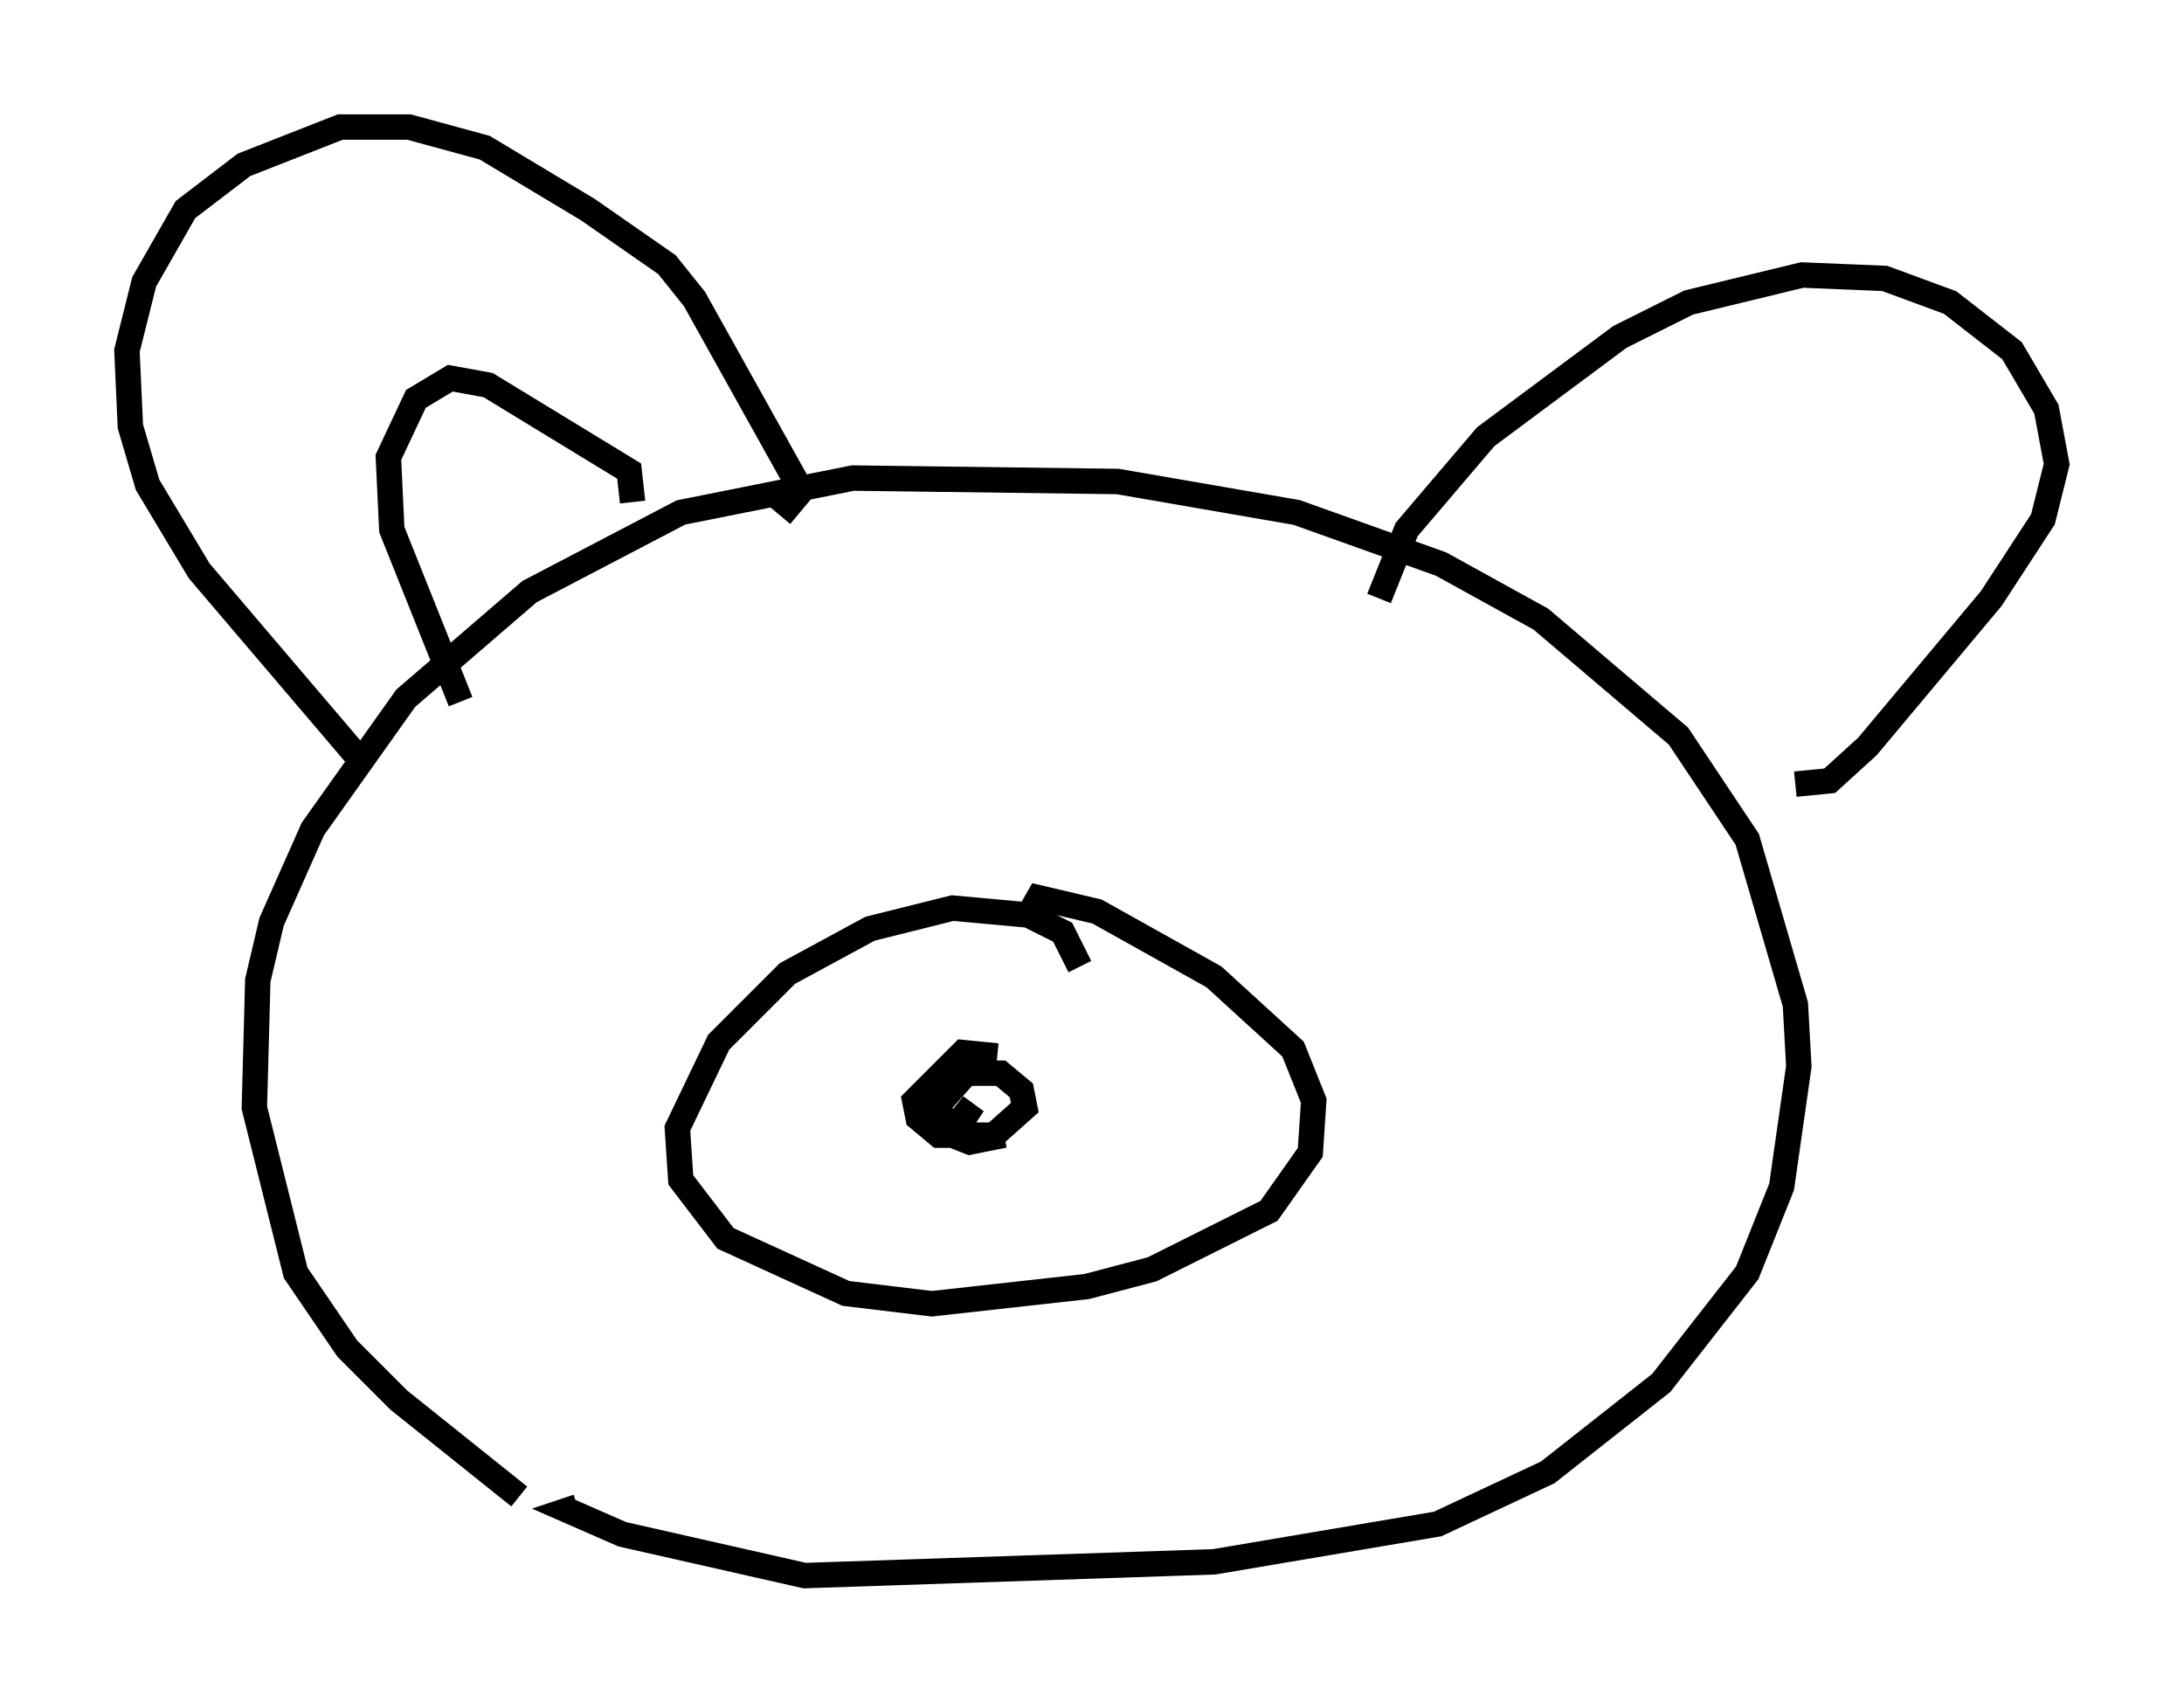 <?xml version="1.0" encoding="utf-8" ?>
<svg baseProfile="full" height="66.968" version="1.1" width="85.913" xmlns="http://www.w3.org/2000/svg" xmlns:ev="http://www.w3.org/2001/xml-events" xmlns:xlink="http://www.w3.org/1999/xlink"><defs /><rect fill="white" height="66.968" width="85.913" x="0" y="0" /><path d="M22.591, 59.803 m-2.165, -0.947 l-4.736, -3.789 -2.03, -2.03 l-2.03, -2.977 -1.624, -6.495 l0.135, -5.007 0.541, -2.3 l1.624, -3.654 3.654, -5.142 l4.871, -4.195 5.954, -3.112 l6.766, -1.353 10.419, 0.135 l7.036, 1.218 5.683, 2.03 l3.924, 2.165 5.413, 4.601 l2.706, 4.059 1.894, 6.495 l0.135, 2.436 -0.677, 4.736 l-1.353, 3.383 -3.383, 4.33 l-4.465, 3.518 -4.33, 2.03 l-8.796, 1.488 -16.103, 0.541 l-7.172, -1.624 -2.165, -0.947 l0.406, -0.135 m19.756, -21.245 l-0.677, -1.353 -1.353, -0.677 l-2.977, -0.271 -3.248, 0.812 l-3.248, 1.759 -2.706, 2.706 l-1.624, 3.383 0.135, 2.03 l1.759, 2.3 4.736, 2.165 l3.383, 0.406 6.089, -0.677 l2.571, -0.677 4.601, -2.3 l1.624, -2.3 0.135, -2.03 l-0.812, -2.03 -3.112, -2.842 l-4.601, -2.571 -2.3, -0.541 l-0.541, 0.947 m-1.083, 5.277 l-1.353, -0.135 -1.894, 1.894 l0.135, 0.677 0.812, 0.677 l2.165, 0.0 1.218, -1.083 l-0.135, -0.677 -0.812, -0.677 l-1.353, 0.0 -1.083, 1.218 l0.135, 0.677 0.677, 0.0 l0.541, -0.677 -0.812, 1.218 l0.677, 0.271 1.353, -0.271 m-25.44, -14.885 l-6.225, -7.307 -2.03, -3.383 l-0.677, -2.3 -0.135, -2.977 l0.677, -2.706 1.624, -2.842 l2.3, -1.759 3.789, -1.488 l2.706, 0.0 2.977, 0.812 l4.059, 2.436 3.112, 2.165 l1.083, 1.353 3.924, 7.036 l0.135, 0.677 -0.677, 0.812 m-12.584, 7.307 l-2.706, -6.766 -0.135, -2.842 l1.083, -2.3 1.353, -0.812 l1.488, 0.271 5.548, 3.383 l0.135, 1.218 m29.364, 3.789 l1.083, -2.706 3.112, -3.654 l5.277, -3.924 2.706, -1.353 l4.465, -1.083 3.248, 0.135 l2.571, 0.947 2.436, 1.894 l1.353, 2.3 0.406, 2.165 l-0.541, 2.165 -2.03, 3.112 l-4.871, 5.819 -1.488, 1.353 l-1.353, 0.135 " fill="none" stroke="black" stroke-width="1" /></svg>